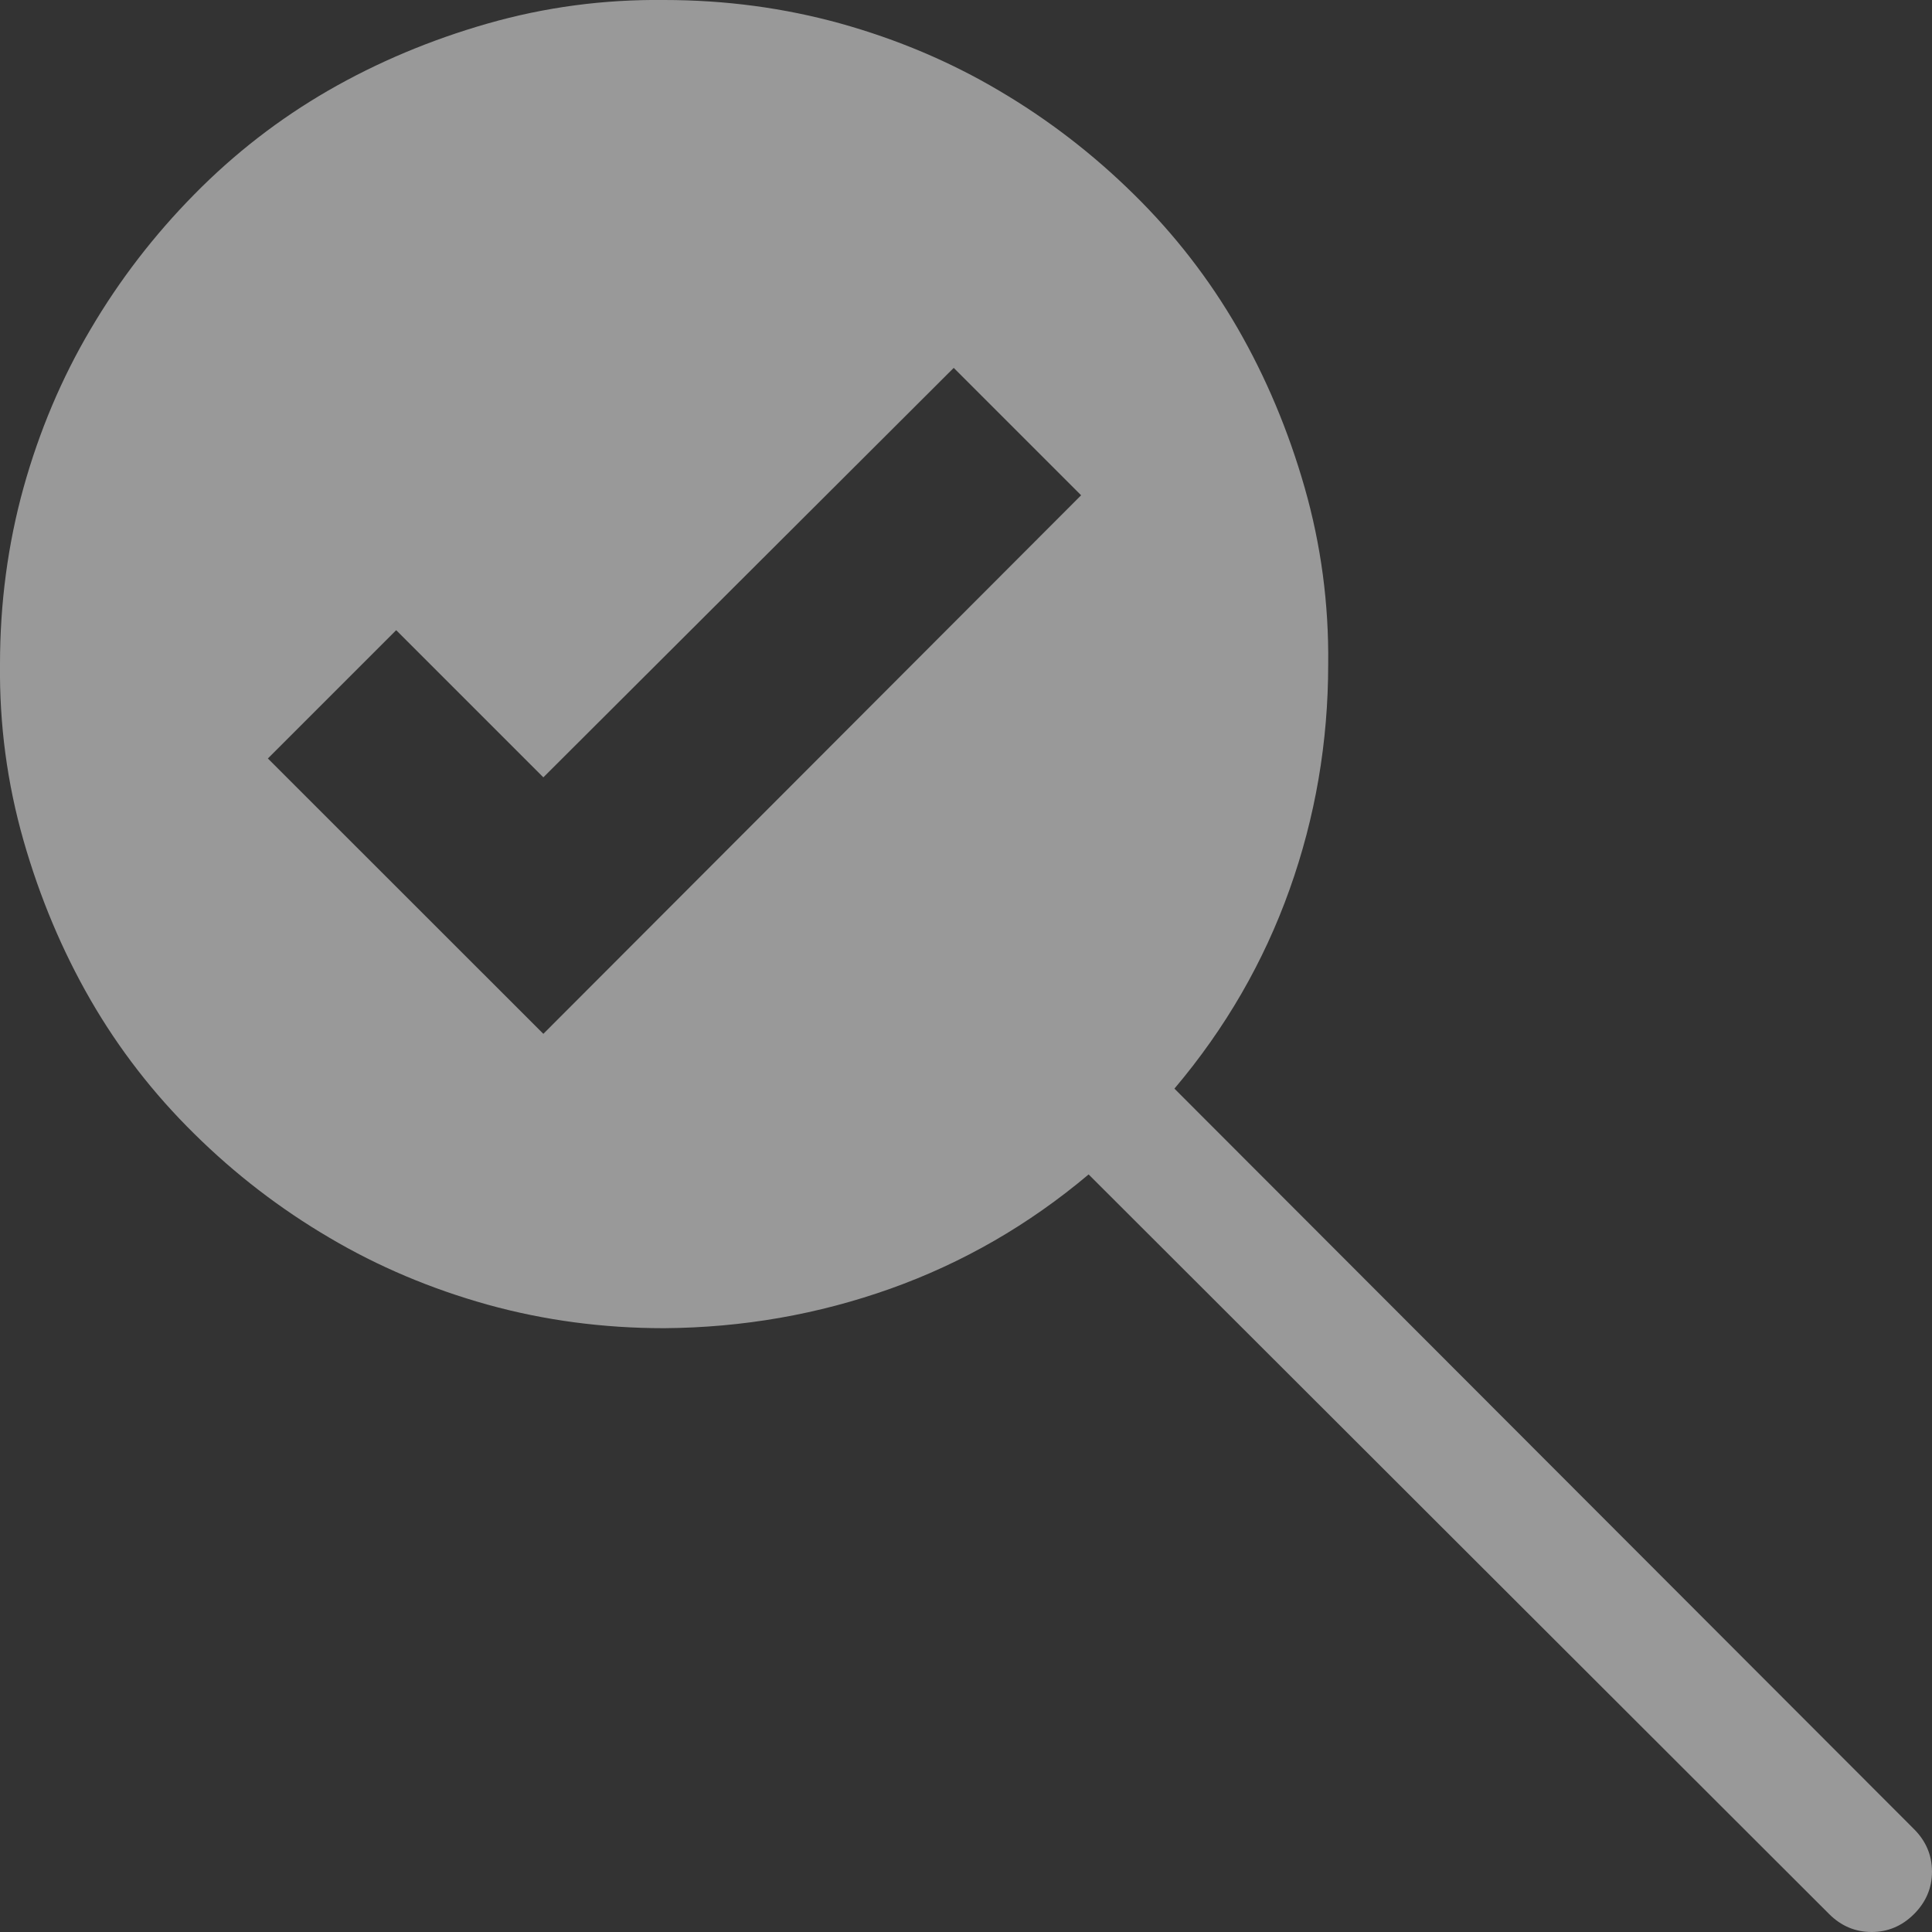<svg width="17" height="17" viewBox="0 0 17 17" fill="none" xmlns="http://www.w3.org/2000/svg">
<rect x="0" y="0" width="17" height="17" fill="#333333" stroke="none"/>
<g opacity="0.5" clip-path="url(#clip0_249_2900)">
<path d="M16.842 16.095C16.947 16.2 17 16.325 17 16.469C17 16.612 16.947 16.737 16.842 16.842C16.737 16.947 16.612 17 16.469 17C16.325 17 16.2 16.947 16.095 16.842L9.579 10.334C9.053 10.777 8.472 11.112 7.836 11.339C7.199 11.566 6.535 11.682 5.844 11.687C5.307 11.687 4.789 11.618 4.291 11.48C3.793 11.341 3.328 11.145 2.897 10.89C2.465 10.636 2.069 10.332 1.71 9.977C1.35 9.623 1.046 9.23 0.797 8.799C0.548 8.367 0.351 7.899 0.207 7.396C0.063 6.892 -0.006 6.375 -0 5.844C-0 5.307 0.069 4.789 0.207 4.291C0.346 3.793 0.542 3.328 0.797 2.897C1.051 2.465 1.356 2.069 1.71 1.71C2.064 1.35 2.457 1.046 2.888 0.797C3.32 0.548 3.788 0.351 4.291 0.207C4.795 0.063 5.312 -0.006 5.844 -0C6.38 -0 6.898 0.069 7.396 0.207C7.894 0.346 8.359 0.542 8.79 0.797C9.222 1.051 9.618 1.356 9.977 1.71C10.337 2.064 10.641 2.457 10.89 2.888C11.139 3.32 11.336 3.788 11.48 4.291C11.624 4.795 11.693 5.312 11.687 5.844C11.687 6.53 11.574 7.191 11.347 7.827C11.12 8.464 10.783 9.048 10.334 9.579L16.842 16.095ZM9.513 4.358L8.392 3.237L4.781 6.84L3.486 5.545L2.357 6.674L4.781 9.097L9.513 4.358Z" fill="white"/>
</g>
<defs>
<clipPath id="clip0_249_2900">
<rect width="17" height="17" fill="white"/>
</clipPath>
</defs>
</svg>
